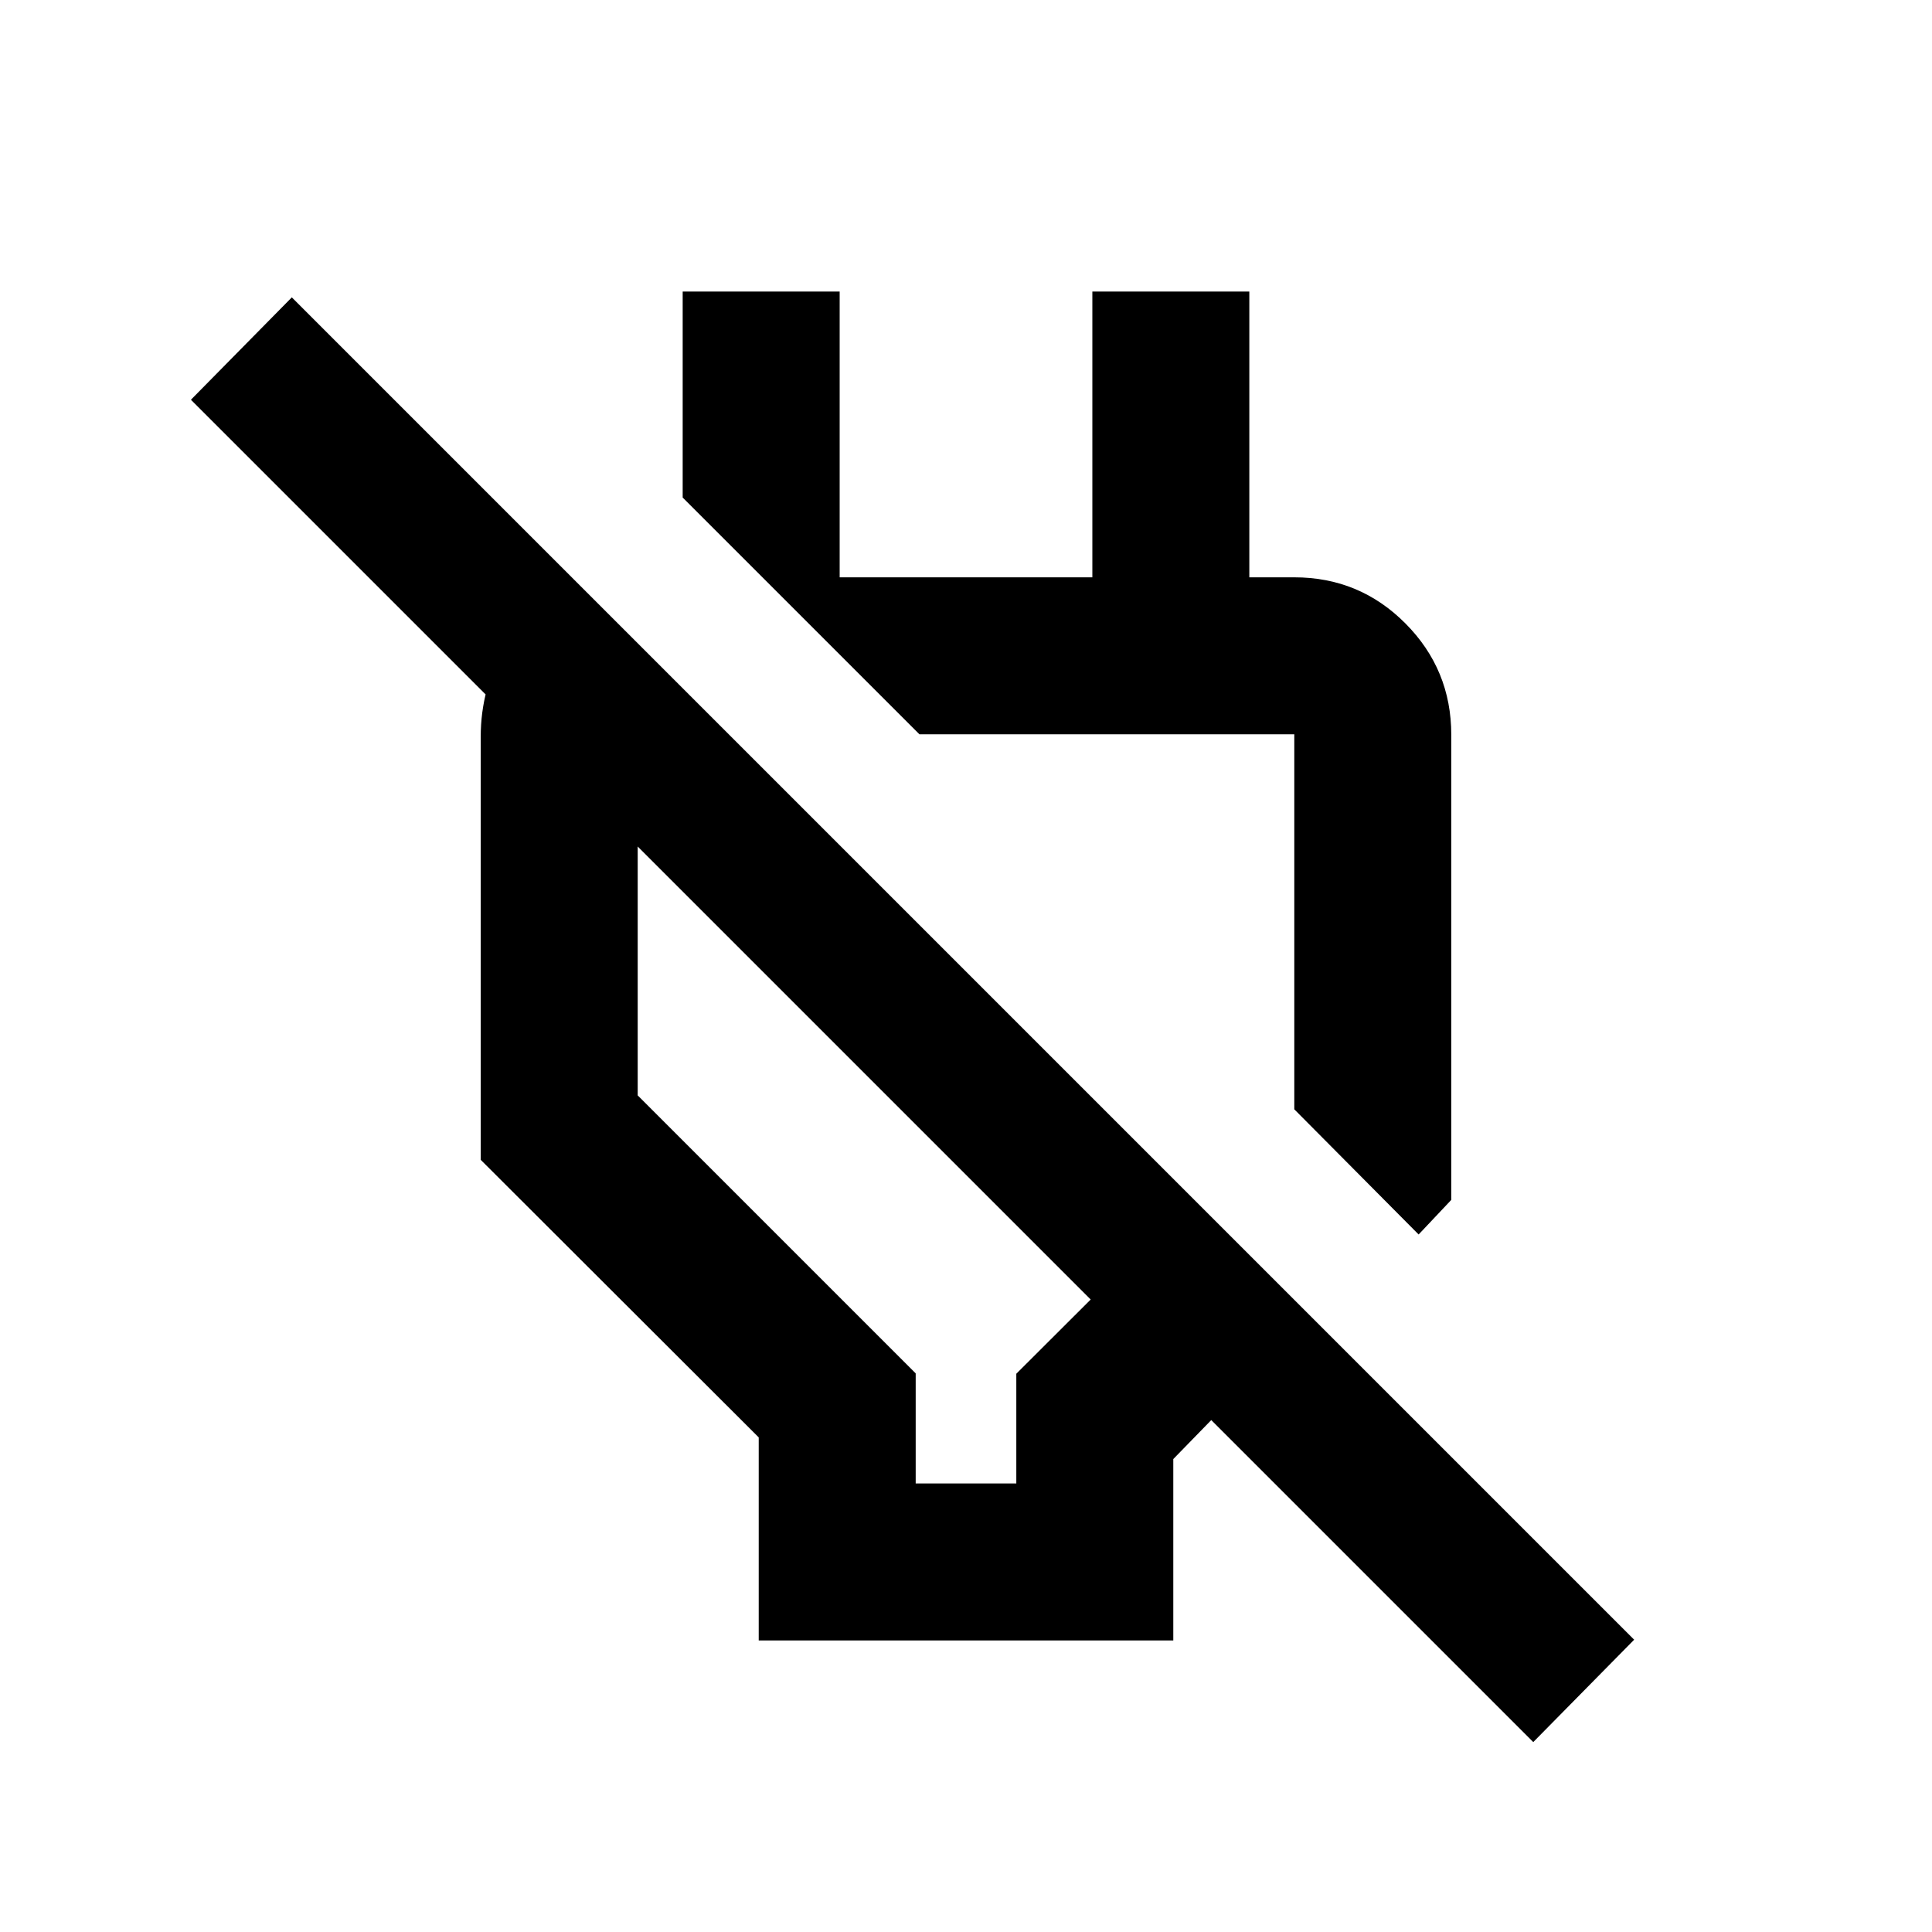 <svg xmlns="http://www.w3.org/2000/svg" height="20" viewBox="0 -960 960 960" width="20"><path d="M377-144.87v-100.9L238.87-383.69v-210.27q0-24.08 12.09-45.24 12.08-21.15 34-33.08l77.15 77.15h-45.24v179.43L455-277.57v54.7h50v-54.53l36.96-36.88L94.87-761.37 145-812.24l667 667-50.13 50.87-160-160L583-235v90.13H377Zm327.91-201.72-61.78-62.2v-186.34H456.87L339.22-712.78v-102.35h78v142h125.56v-142h78v192.76l-41-50.76h63.35q32.42 0 55.21 22.91t22.79 55.33v231.11l-16.22 17.19ZM547-498.26ZM432.78-429.2Z"/></svg>